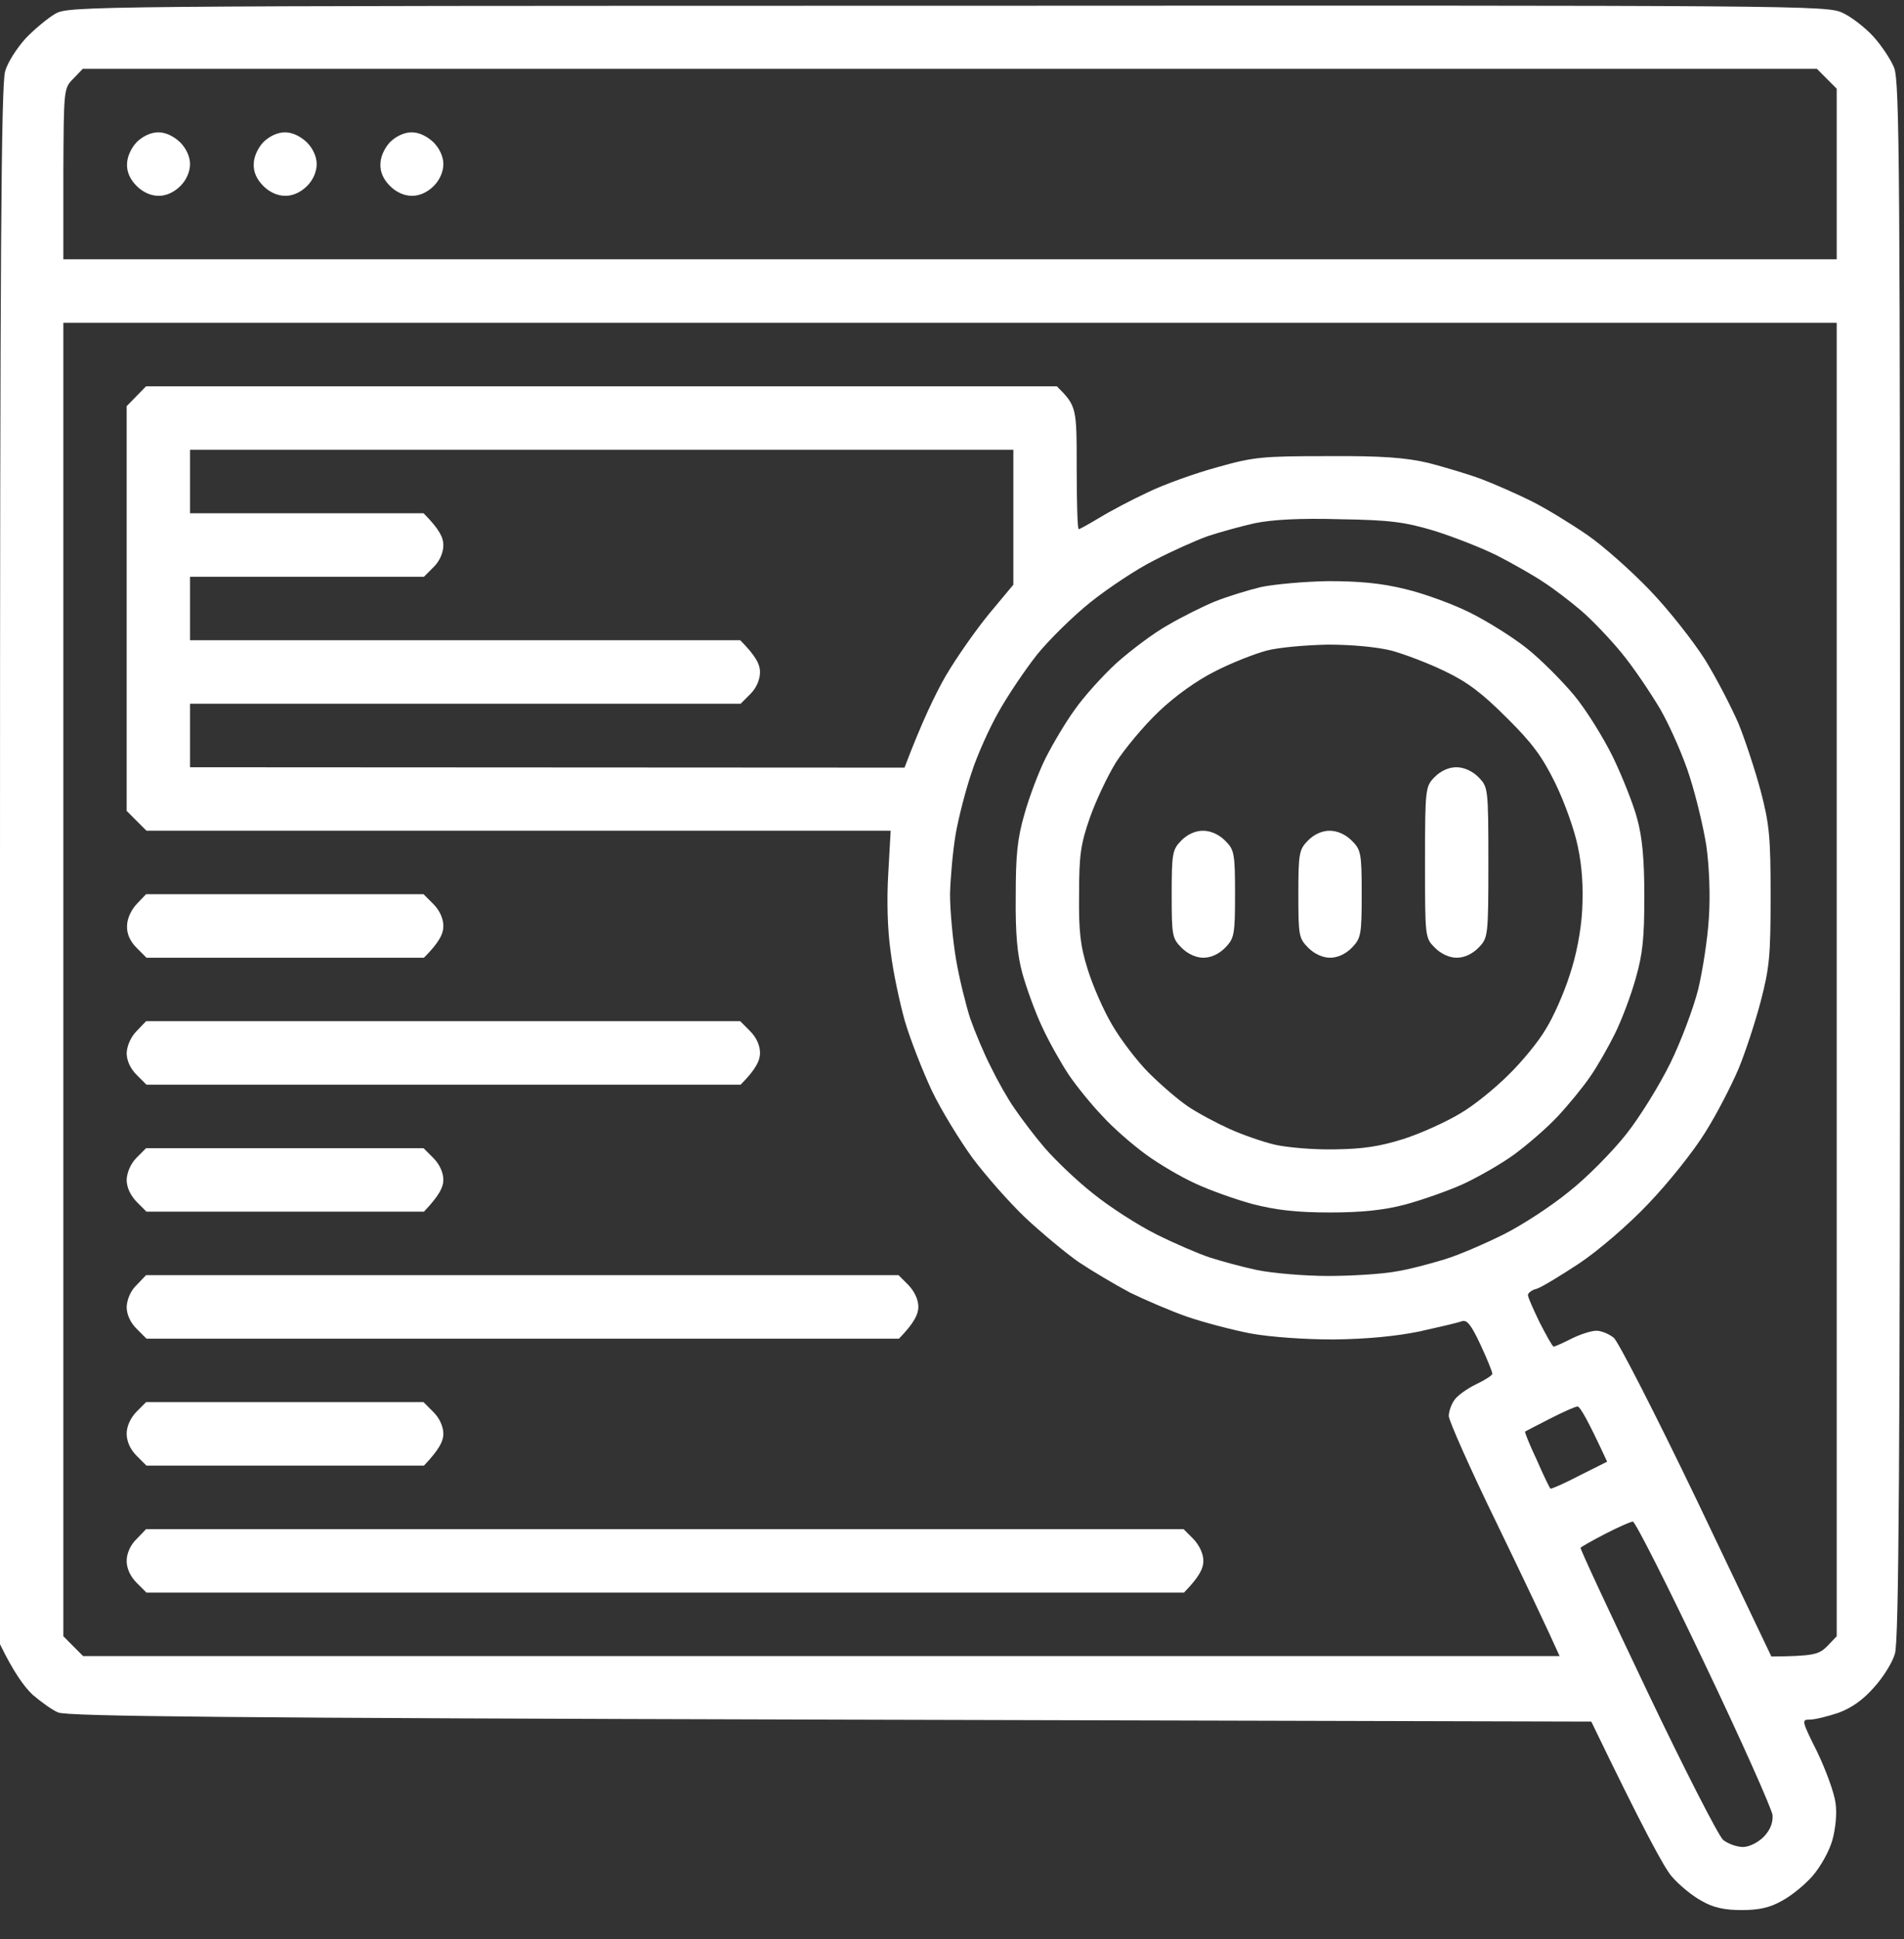 <svg width="55" height="56" viewBox="0 0 55 56" fill="none" xmlns="http://www.w3.org/2000/svg">
<rect x="0" y="0" width="55" height="56" fill="#333333" stroke="none"/>
<g clip-path="url(#clip0_853_551)">
<path fill-rule="evenodd" clip-rule="evenodd" d="M27.386 0.166C52.084 0.155 52.782 0.155 53.228 0.372C53.479 0.487 53.879 0.796 54.12 1.06C54.348 1.312 54.623 1.725 54.714 1.954C54.874 2.343 54.886 4.979 54.886 24.848C54.886 42.321 54.851 47.409 54.737 47.753C54.668 48.005 54.394 48.44 54.131 48.727C53.826 49.078 53.483 49.322 53.102 49.46C52.793 49.563 52.427 49.655 52.279 49.655C52.038 49.655 52.038 49.678 52.496 50.594C52.747 51.121 52.987 51.775 53.022 52.061C53.068 52.37 53.022 52.806 52.93 53.138C52.839 53.459 52.587 53.906 52.359 54.169C52.13 54.433 51.73 54.754 51.467 54.891C51.124 55.086 50.803 55.155 50.312 55.155C49.82 55.155 49.489 55.086 49.157 54.891C48.894 54.754 48.505 54.433 48.288 54.181C48.071 53.929 47.465 52.817 45.967 49.712L23.99 49.655C6.746 49.609 1.932 49.563 1.681 49.449C1.509 49.38 1.178 49.139 0.938 48.933C0.709 48.715 0.4 48.303 0 47.478V24.985C0 7.488 0.034 2.401 0.149 2.057C0.217 1.805 0.492 1.381 0.743 1.106C0.995 0.842 1.384 0.521 1.601 0.395C2.001 0.178 2.356 0.166 27.386 0.166ZM2.115 2.275C1.841 2.55 1.841 2.572 1.83 5.025V7.488H53.056V2.561L52.484 1.988H2.39L2.115 2.275ZM1.83 47.248L2.401 47.821H45.052C44.72 47.077 44 45.564 43.234 43.983C42.468 42.413 41.85 41.015 41.85 40.889C41.85 40.763 41.919 40.557 42.01 40.431C42.09 40.305 42.376 40.099 42.639 39.972C42.902 39.846 43.12 39.709 43.108 39.663C43.108 39.617 42.959 39.239 42.765 38.827C42.491 38.242 42.376 38.105 42.228 38.151C42.113 38.196 41.564 38.322 40.993 38.449C40.318 38.586 39.483 38.666 38.534 38.678C37.677 38.678 36.716 38.609 36.133 38.506C35.596 38.403 34.772 38.185 34.303 38.025C33.835 37.864 33.092 37.543 32.645 37.326C32.211 37.096 31.536 36.695 31.159 36.443C30.782 36.18 30.096 35.607 29.627 35.171C29.158 34.725 28.472 33.945 28.095 33.441C27.729 32.937 27.191 32.066 26.917 31.493C26.654 30.932 26.299 30.027 26.139 29.488C25.991 28.961 25.796 28.056 25.728 27.483C25.636 26.853 25.613 25.982 25.659 25.226L25.728 23.988H4.231L3.659 23.415V11.728L4.219 11.155H30.53C31.102 11.728 31.102 11.762 31.102 13.504C31.102 14.489 31.125 15.28 31.159 15.28C31.193 15.28 31.456 15.131 31.765 14.947C32.062 14.764 32.691 14.432 33.16 14.214C33.629 13.985 34.532 13.664 35.161 13.492C36.213 13.194 36.465 13.171 38.363 13.171C39.941 13.16 40.615 13.217 41.256 13.366C41.702 13.481 42.399 13.687 42.799 13.836C43.188 13.985 43.84 14.271 44.252 14.478C44.663 14.684 45.372 15.119 45.841 15.44C46.31 15.761 47.133 16.494 47.67 17.056C48.219 17.629 48.928 18.534 49.26 19.061C49.592 19.6 50.015 20.425 50.22 20.894C50.415 21.376 50.701 22.246 50.861 22.842C51.112 23.805 51.147 24.16 51.147 25.879C51.147 27.609 51.112 27.953 50.861 28.915C50.701 29.523 50.415 30.393 50.22 30.863C50.015 31.344 49.592 32.169 49.26 32.696C48.928 33.235 48.197 34.152 47.625 34.748C47.053 35.355 46.173 36.111 45.624 36.478C45.086 36.833 44.537 37.165 44.4 37.211C44.252 37.245 44.137 37.337 44.137 37.394C44.137 37.463 44.297 37.818 44.48 38.196C44.675 38.575 44.846 38.884 44.88 38.884C44.915 38.884 45.144 38.781 45.395 38.655C45.647 38.529 45.967 38.426 46.115 38.426C46.253 38.426 46.481 38.517 46.618 38.632C46.744 38.735 47.831 40.855 49.02 43.33L51.169 47.833C52.393 47.821 52.542 47.776 52.782 47.535L53.056 47.248V9.321H1.83V47.248ZM5.489 14.821H12.235C12.704 15.291 12.807 15.532 12.807 15.738C12.807 15.956 12.704 16.196 12.532 16.368L12.246 16.655H5.489V18.488H21.383C21.851 18.958 21.954 19.198 21.954 19.405C21.954 19.622 21.851 19.863 21.68 20.035L21.394 20.321H5.489V22.155L26.128 22.166C26.619 20.871 27.008 20.058 27.317 19.519C27.626 18.992 28.198 18.179 28.575 17.72L29.272 16.884V12.988H5.489V14.821ZM34.875 15.486C34.532 15.612 33.835 15.921 33.332 16.185C32.828 16.437 32.005 16.987 31.502 17.388C30.999 17.789 30.302 18.477 29.958 18.901C29.615 19.336 29.112 20.081 28.849 20.551C28.575 21.032 28.22 21.823 28.06 22.327C27.889 22.831 27.683 23.633 27.603 24.103C27.523 24.584 27.454 25.352 27.443 25.821C27.443 26.303 27.523 27.139 27.614 27.689C27.706 28.239 27.9 29.018 28.026 29.408C28.163 29.797 28.426 30.428 28.621 30.806C28.803 31.184 29.112 31.734 29.307 32.009C29.501 32.295 29.89 32.811 30.176 33.143C30.473 33.487 31.09 34.083 31.571 34.461C32.051 34.851 32.874 35.378 33.4 35.641C33.926 35.905 34.624 36.203 34.932 36.306C35.253 36.409 35.87 36.581 36.305 36.672C36.751 36.764 37.677 36.844 38.363 36.844C39.06 36.844 39.929 36.787 40.307 36.718C40.684 36.661 41.324 36.489 41.736 36.363C42.148 36.237 42.914 35.905 43.44 35.641C43.966 35.378 44.812 34.828 45.315 34.415C45.83 34.014 46.573 33.258 46.973 32.754C47.373 32.25 47.945 31.321 48.254 30.691C48.562 30.061 48.917 29.11 49.054 28.571C49.18 28.044 49.328 27.116 49.363 26.509C49.408 25.867 49.374 25.031 49.294 24.446C49.214 23.919 48.997 23.014 48.814 22.441C48.642 21.88 48.254 20.997 47.968 20.493C47.67 19.989 47.167 19.244 46.824 18.832C46.493 18.431 45.967 17.881 45.669 17.629C45.361 17.365 44.88 16.998 44.595 16.815C44.309 16.62 43.703 16.277 43.257 16.047C42.799 15.818 41.976 15.498 41.427 15.326C40.581 15.073 40.158 15.016 38.706 14.993C37.539 14.959 36.751 15.005 36.247 15.108C35.836 15.2 35.218 15.371 34.875 15.486ZM44.057 41.336C44.034 41.347 44.183 41.714 44.389 42.15C44.583 42.596 44.766 42.975 44.789 42.986C44.812 42.998 45.189 42.837 45.624 42.608L46.424 42.207C45.852 40.969 45.635 40.603 45.566 40.614C45.509 40.614 45.144 40.775 44.766 40.969C44.389 41.164 44.069 41.325 44.057 41.336ZM45.658 44.693C45.635 44.716 46.504 46.572 47.579 48.83C48.654 51.087 49.649 53.023 49.774 53.127C49.912 53.241 50.175 53.333 50.346 53.333C50.529 53.333 50.781 53.207 50.952 53.035C51.135 52.84 51.215 52.645 51.204 52.416C51.181 52.233 50.3 50.251 49.226 48.005C48.162 45.77 47.236 43.937 47.167 43.937C47.11 43.937 46.744 44.097 46.367 44.292C45.99 44.487 45.669 44.67 45.658 44.693ZM4.574 3.821C4.791 3.821 5.02 3.936 5.203 4.108C5.386 4.291 5.489 4.532 5.489 4.738C5.489 4.956 5.386 5.196 5.214 5.368C5.031 5.552 4.802 5.655 4.585 5.655C4.357 5.655 4.128 5.552 3.945 5.368C3.762 5.185 3.659 4.967 3.67 4.738C3.67 4.532 3.785 4.28 3.945 4.108C4.116 3.936 4.357 3.821 4.574 3.821ZM8.233 3.821C8.45 3.821 8.679 3.936 8.862 4.108C9.045 4.291 9.148 4.532 9.148 4.738C9.148 4.956 9.045 5.196 8.873 5.368C8.69 5.552 8.462 5.655 8.244 5.655C8.016 5.655 7.787 5.552 7.604 5.368C7.421 5.185 7.318 4.967 7.33 4.738C7.33 4.532 7.444 4.28 7.604 4.108C7.775 3.936 8.016 3.821 8.233 3.821ZM11.892 3.821C12.109 3.821 12.338 3.936 12.521 4.108C12.704 4.291 12.807 4.532 12.807 4.738C12.807 4.956 12.704 5.196 12.532 5.368C12.349 5.552 12.121 5.655 11.903 5.655C11.675 5.655 11.446 5.552 11.263 5.368C11.08 5.185 10.977 4.967 10.989 4.738C10.989 4.532 11.103 4.28 11.263 4.108C11.434 3.936 11.675 3.821 11.892 3.821ZM38.363 16.781C39.266 16.781 39.895 16.838 40.593 17.01C41.13 17.136 41.976 17.445 42.479 17.698C42.982 17.95 43.714 18.408 44.114 18.729C44.503 19.038 45.109 19.645 45.464 20.069C45.818 20.493 46.321 21.307 46.596 21.868C46.87 22.441 47.19 23.243 47.293 23.644C47.442 24.183 47.499 24.825 47.499 25.879C47.499 27.082 47.453 27.552 47.247 28.262C47.11 28.755 46.836 29.477 46.641 29.866C46.447 30.256 46.127 30.817 45.932 31.092C45.738 31.379 45.315 31.894 45.006 32.227C44.686 32.57 44.114 33.063 43.737 33.338C43.36 33.613 42.697 33.991 42.251 34.197C41.816 34.392 41.061 34.656 40.593 34.782C39.986 34.942 39.346 35.011 38.42 35.011C37.448 35.011 36.865 34.942 36.19 34.77C35.687 34.633 34.944 34.369 34.532 34.175C34.121 33.991 33.48 33.613 33.103 33.338C32.726 33.063 32.154 32.57 31.845 32.227C31.525 31.894 31.09 31.356 30.873 31.035C30.667 30.726 30.313 30.107 30.107 29.66C29.901 29.225 29.65 28.526 29.535 28.113C29.387 27.586 29.329 26.956 29.341 25.879C29.341 24.698 29.387 24.217 29.593 23.507C29.73 23.014 30.004 22.292 30.198 21.903C30.393 21.513 30.77 20.871 31.045 20.493C31.308 20.115 31.857 19.508 32.257 19.141C32.657 18.786 33.32 18.282 33.732 18.053C34.144 17.812 34.761 17.503 35.104 17.365C35.447 17.228 36.042 17.044 36.419 16.953C36.796 16.872 37.677 16.792 38.363 16.781ZM35.104 19.382C34.578 19.645 33.949 20.092 33.469 20.551C33.034 20.963 32.485 21.628 32.234 22.017C31.994 22.407 31.651 23.129 31.479 23.621C31.216 24.378 31.171 24.698 31.171 25.821C31.159 26.898 31.205 27.311 31.422 27.998C31.571 28.48 31.891 29.202 32.131 29.603C32.371 30.015 32.84 30.634 33.183 30.978C33.515 31.31 34.018 31.745 34.303 31.94C34.589 32.135 35.127 32.421 35.504 32.593C35.882 32.765 36.476 32.971 36.819 33.052C37.162 33.132 37.94 33.201 38.534 33.189C39.369 33.178 39.838 33.109 40.535 32.891C41.038 32.731 41.77 32.398 42.17 32.158C42.571 31.929 43.2 31.413 43.577 31.035C43.966 30.657 44.446 30.073 44.652 29.717C44.869 29.373 45.178 28.675 45.338 28.17C45.532 27.598 45.669 26.898 45.704 26.28C45.738 25.627 45.704 25.031 45.578 24.446C45.486 23.977 45.189 23.152 44.926 22.613C44.549 21.845 44.252 21.444 43.52 20.723C42.822 20.023 42.388 19.691 41.736 19.382C41.267 19.153 40.57 18.889 40.192 18.786C39.781 18.683 39.049 18.614 38.363 18.614C37.734 18.626 36.934 18.694 36.59 18.786C36.247 18.878 35.573 19.141 35.104 19.382ZM4.219 25.821H12.235L12.521 26.108C12.704 26.291 12.807 26.532 12.807 26.738C12.807 26.956 12.704 27.196 12.246 27.655H4.231L3.945 27.368C3.762 27.185 3.659 26.967 3.67 26.738C3.67 26.532 3.785 26.28 3.945 26.108L4.219 25.821ZM4.219 29.488H21.383L21.668 29.775C21.851 29.958 21.954 30.187 21.954 30.405C21.954 30.611 21.851 30.863 21.394 31.321H4.231L3.945 31.035C3.762 30.852 3.659 30.622 3.659 30.405C3.67 30.187 3.785 29.935 3.945 29.775L4.219 29.488ZM4.219 33.155H12.235L12.521 33.441C12.692 33.613 12.807 33.854 12.807 34.071C12.807 34.278 12.692 34.518 12.246 34.988H4.231L3.945 34.702C3.762 34.507 3.659 34.289 3.659 34.06C3.67 33.854 3.773 33.602 3.945 33.43L4.219 33.155ZM4.219 36.821H25.956L26.242 37.108C26.414 37.291 26.528 37.52 26.528 37.738C26.528 37.944 26.414 38.196 25.968 38.655H4.231L3.945 38.368C3.762 38.185 3.659 37.956 3.659 37.738C3.67 37.52 3.773 37.268 3.945 37.108L4.219 36.821ZM4.219 40.488H12.235L12.521 40.775C12.692 40.946 12.807 41.187 12.807 41.405C12.807 41.611 12.692 41.852 12.246 42.321H4.231L3.945 42.035C3.762 41.852 3.659 41.623 3.659 41.393C3.659 41.187 3.773 40.935 3.945 40.763L4.219 40.488ZM4.219 44.155H34.189L34.475 44.441C34.647 44.625 34.761 44.865 34.761 45.071C34.761 45.289 34.647 45.53 34.201 45.988H4.231L3.945 45.702C3.762 45.518 3.659 45.289 3.659 45.071C3.659 44.854 3.773 44.602 3.945 44.441L4.219 44.155ZM42.068 22.155C42.285 22.155 42.525 22.258 42.708 22.441C42.982 22.728 42.994 22.728 42.994 24.905C42.994 27.059 42.982 27.082 42.708 27.368C42.525 27.552 42.296 27.655 42.079 27.655C41.862 27.655 41.622 27.54 41.45 27.368C41.164 27.082 41.164 27.07 41.164 24.893C41.164 22.751 41.176 22.705 41.45 22.43C41.622 22.258 41.85 22.155 42.068 22.155ZM34.749 23.988C34.967 23.988 35.207 24.091 35.39 24.275C35.653 24.538 35.676 24.63 35.676 25.821C35.676 27.002 35.653 27.093 35.39 27.368C35.207 27.552 34.978 27.655 34.761 27.655C34.544 27.655 34.303 27.54 34.132 27.368C33.858 27.093 33.846 27.013 33.846 25.81C33.846 24.63 33.869 24.527 34.132 24.263C34.303 24.091 34.532 23.988 34.749 23.988ZM38.408 23.988C38.626 23.988 38.866 24.091 39.049 24.275C39.312 24.538 39.335 24.63 39.335 25.821C39.335 27.002 39.312 27.093 39.049 27.368C38.866 27.552 38.637 27.655 38.42 27.655C38.203 27.655 37.963 27.54 37.791 27.368C37.517 27.093 37.505 27.013 37.505 25.81C37.505 24.63 37.528 24.527 37.791 24.263C37.963 24.091 38.191 23.988 38.408 23.988Z" fill="white"/>
</g>
<defs>
<clipPath id="clip0_853_551">
<rect width="55" height="55" fill="white" transform="translate(0 0.155)"/>
</clipPath>
</defs>
</svg>
